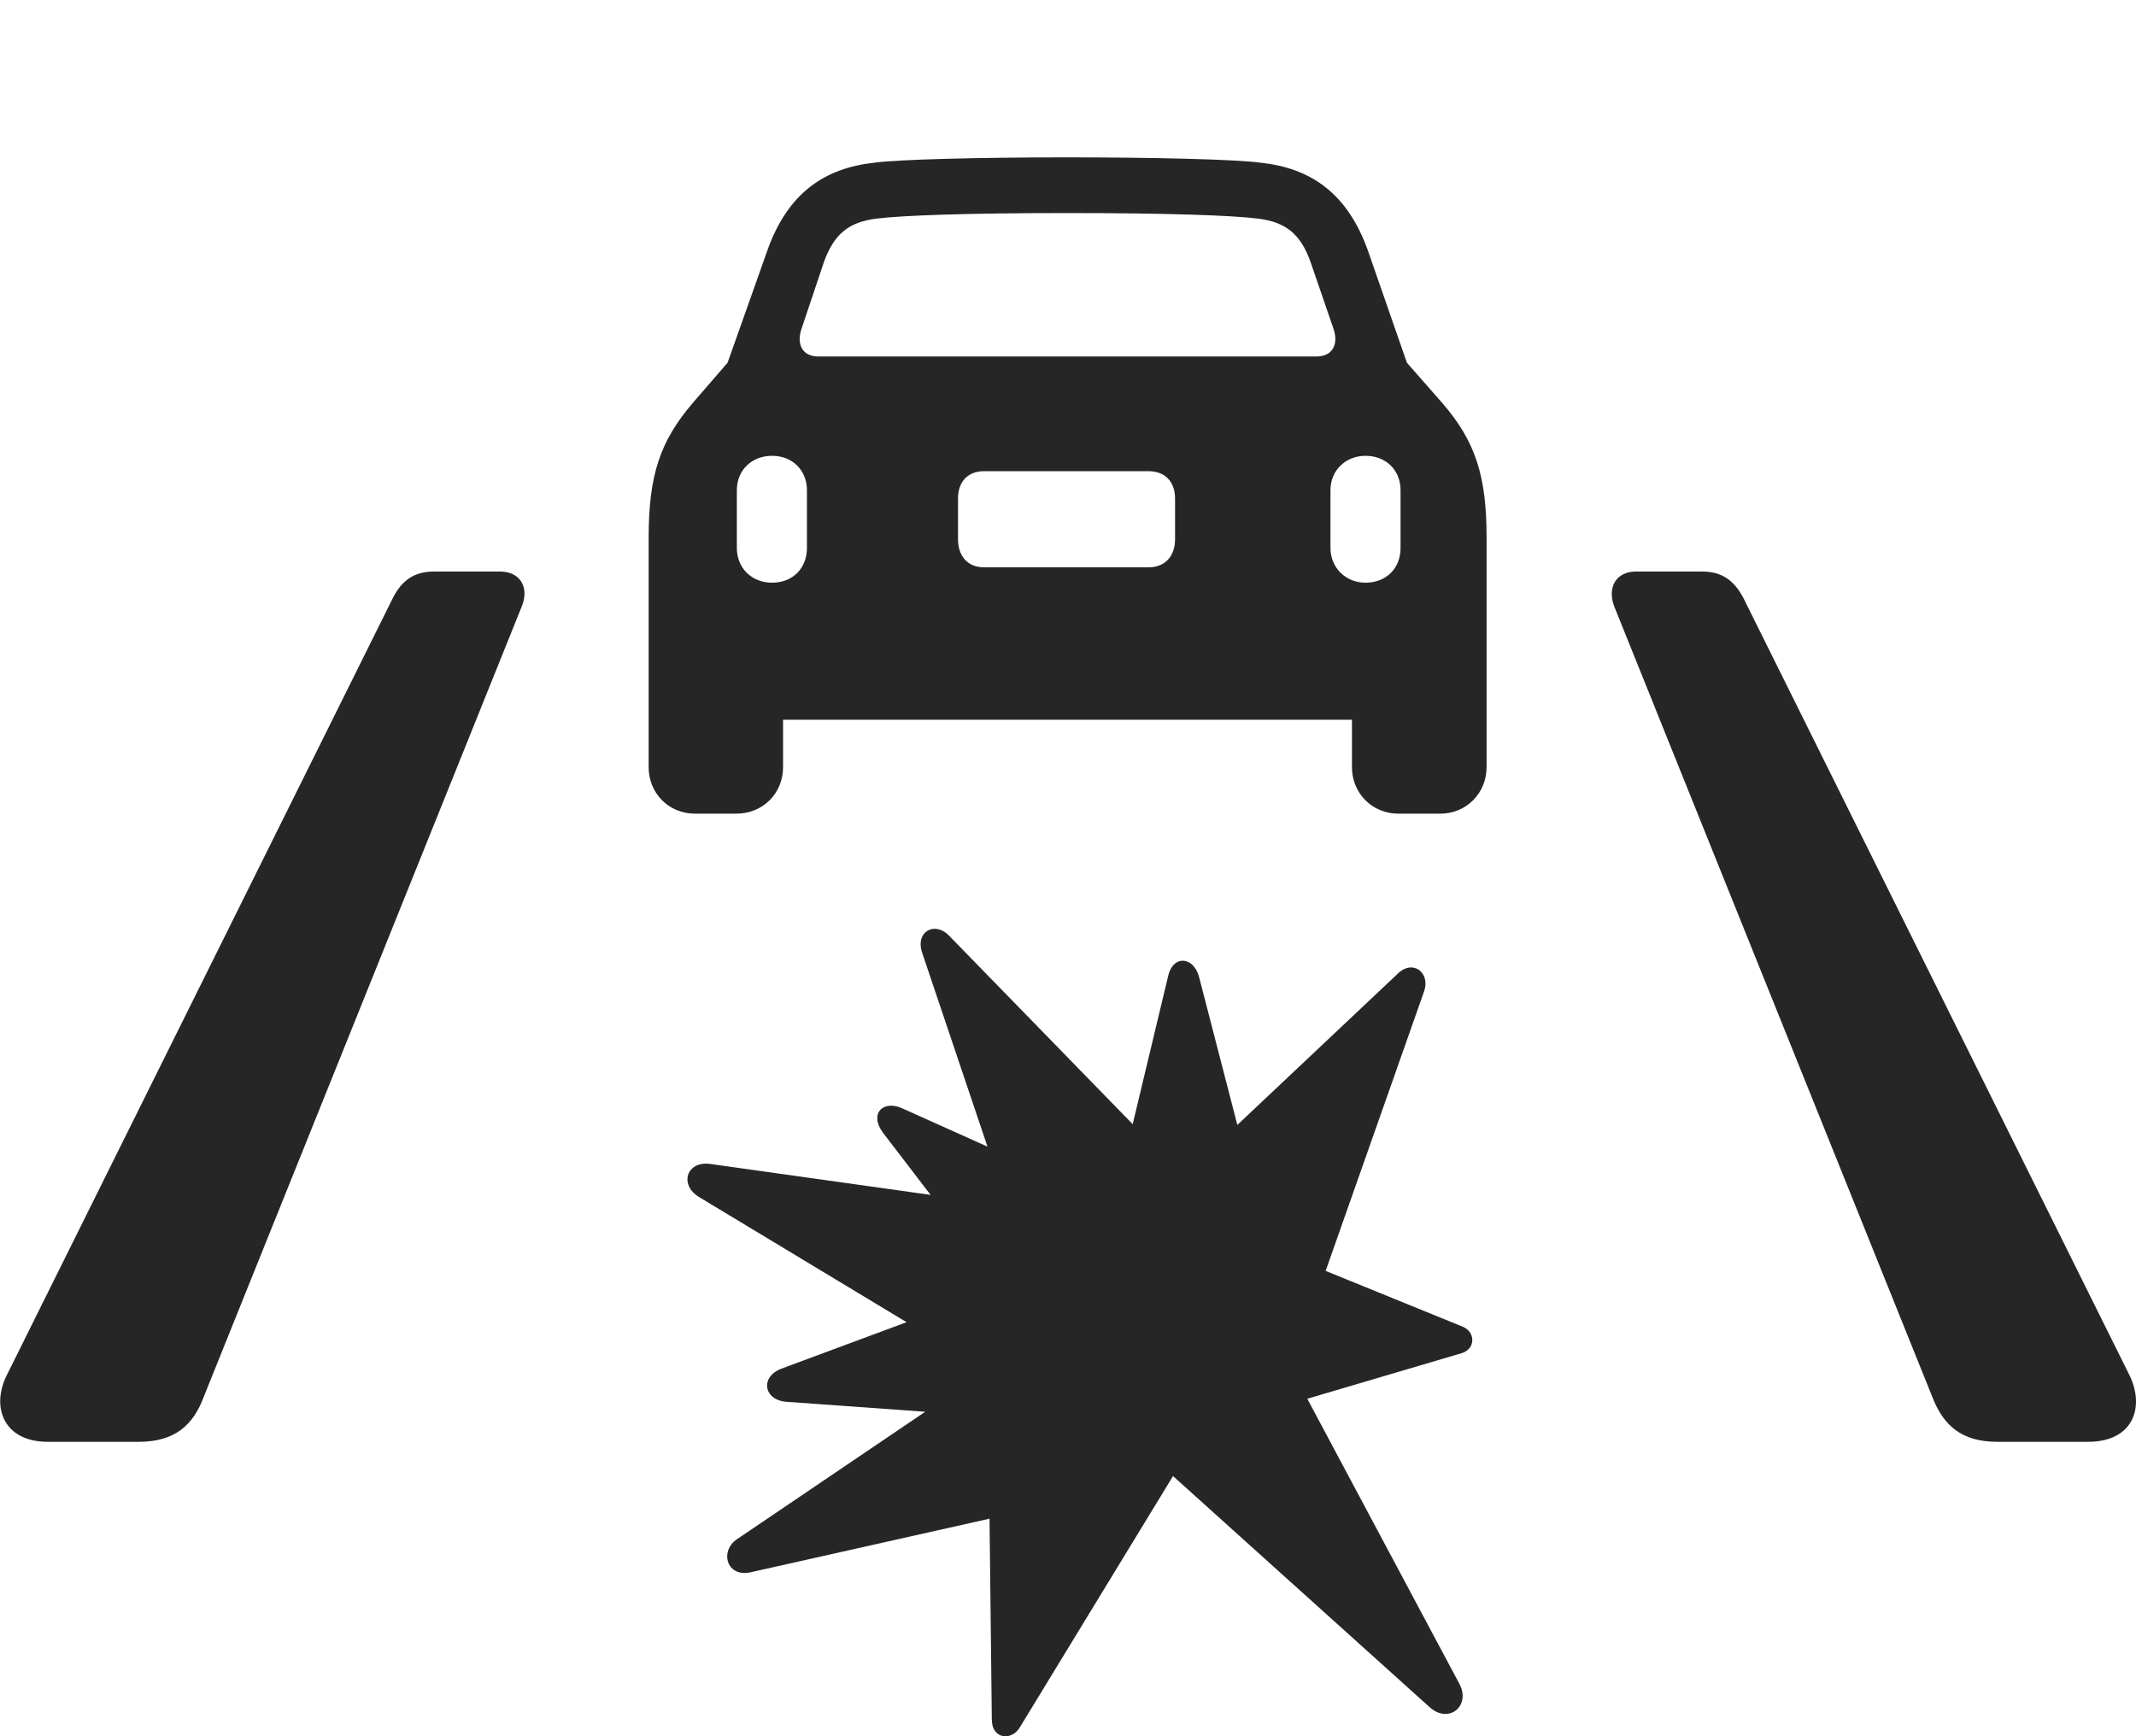 <?xml version="1.0" encoding="UTF-8"?>
<!--Generator: Apple Native CoreSVG 232.5-->
<!DOCTYPE svg
PUBLIC "-//W3C//DTD SVG 1.1//EN"
       "http://www.w3.org/Graphics/SVG/1.1/DTD/svg11.dtd">
<svg version="1.1" xmlns="http://www.w3.org/2000/svg" xmlns:xlink="http://www.w3.org/1999/xlink" width="136.79" height="111.202">
 <g>
  <rect height="111.202" opacity="0" width="136.79" x="0" y="0"/>
  <path d="M25.171 38.275L0.442 88.057C-0.57 90.063 0.176 92.342 3.073 92.342L8.894 92.342C11.203 92.342 12.38 91.259 13.041 89.477L33.406 38.859C33.923 37.623 33.309 36.604 32.024 36.604L27.79 36.604C26.523 36.604 25.74 37.173 25.171 38.275ZM111.635 38.275C111.05 37.173 110.267 36.604 109.001 36.604L104.767 36.604C103.497 36.604 102.901 37.623 103.384 38.859L123.75 89.477C124.443 91.259 125.587 92.342 127.911 92.342L133.717 92.342C136.663 92.342 137.361 90.063 136.363 88.057Z" fill="#000000" fill-opacity="0.85"/>
  <path d="M41.54 49.129C41.54 50.808 42.828 52.111 44.507 52.111L47.147 52.111C48.859 52.111 50.148 50.808 50.148 49.129L50.148 46.096L86.579 46.096L86.579 49.129C86.579 50.808 87.882 52.111 89.546 52.111L92.234 52.111C93.898 52.111 95.201 50.808 95.201 49.129L95.201 34.433C95.201 30.454 94.483 28.262 92.351 25.795L90.098 23.229L87.614 16.084C86.281 12.324 83.893 10.761 80.734 10.42C79.157 10.209 74.007 10.078 68.371 10.078C62.686 10.078 57.536 10.209 55.992 10.42C52.848 10.761 50.445 12.324 49.127 16.084L46.595 23.229L44.376 25.795C42.259 28.262 41.54 30.454 41.54 34.433ZM52.394 22.831C51.38 22.831 50.99 22.031 51.332 21.051L52.748 16.83C53.406 14.965 54.372 14.231 56.091 14.005C57.793 13.795 61.858 13.645 68.371 13.645C74.868 13.645 78.933 13.795 80.602 14.005C82.32 14.231 83.302 14.965 83.945 16.83L85.395 21.051C85.737 22.031 85.346 22.831 84.314 22.831ZM49.447 37.319C48.137 37.319 47.188 36.385 47.188 35.09L47.188 31.404C47.188 30.109 48.137 29.193 49.447 29.193C50.742 29.193 51.677 30.109 51.677 31.404L51.677 35.09C51.677 36.418 50.742 37.319 49.447 37.319ZM63.025 36.336C61.993 36.336 61.351 35.645 61.351 34.531L61.351 31.933C61.351 30.833 61.993 30.177 63.025 30.177L73.543 30.177C74.594 30.177 75.251 30.833 75.251 31.933L75.251 34.531C75.251 35.645 74.594 36.336 73.543 36.336ZM87.447 37.319C86.186 37.319 85.203 36.369 85.203 35.09L85.203 31.404C85.203 30.109 86.186 29.193 87.447 29.193C88.757 29.193 89.692 30.109 89.692 31.404L89.692 35.09C89.692 36.418 88.757 37.319 87.447 37.319Z" fill="#000000" fill-opacity="0.85"/>
  <path d="M74.795 62.567L72.538 71.998L60.82 59.968C59.874 58.94 58.564 59.676 59.071 61.065L63.238 73.436L57.779 70.984C56.552 70.428 55.636 71.329 56.552 72.553L59.593 76.526L45.491 74.547C43.964 74.333 43.482 75.876 44.755 76.657L58.057 84.68L50.049 87.654C48.663 88.176 48.892 89.666 50.361 89.779L59.251 90.417L47.207 98.572C46.05 99.338 46.535 101.091 48.138 100.682L63.37 97.265L63.516 110.128C63.516 111.389 64.789 111.521 65.315 110.62L75.121 94.536L91.562 109.344C92.786 110.436 94.213 109.249 93.458 107.838L83.719 89.584L93.623 86.659C94.49 86.381 94.49 85.349 93.721 84.989L84.894 81.395L91.202 63.483C91.611 62.326 90.496 61.391 89.501 62.371L79.24 72.047L76.788 62.567C76.428 61.23 75.088 61.136 74.795 62.567Z" fill="#000000" fill-opacity="0.85"/>
 </g>
</svg>
